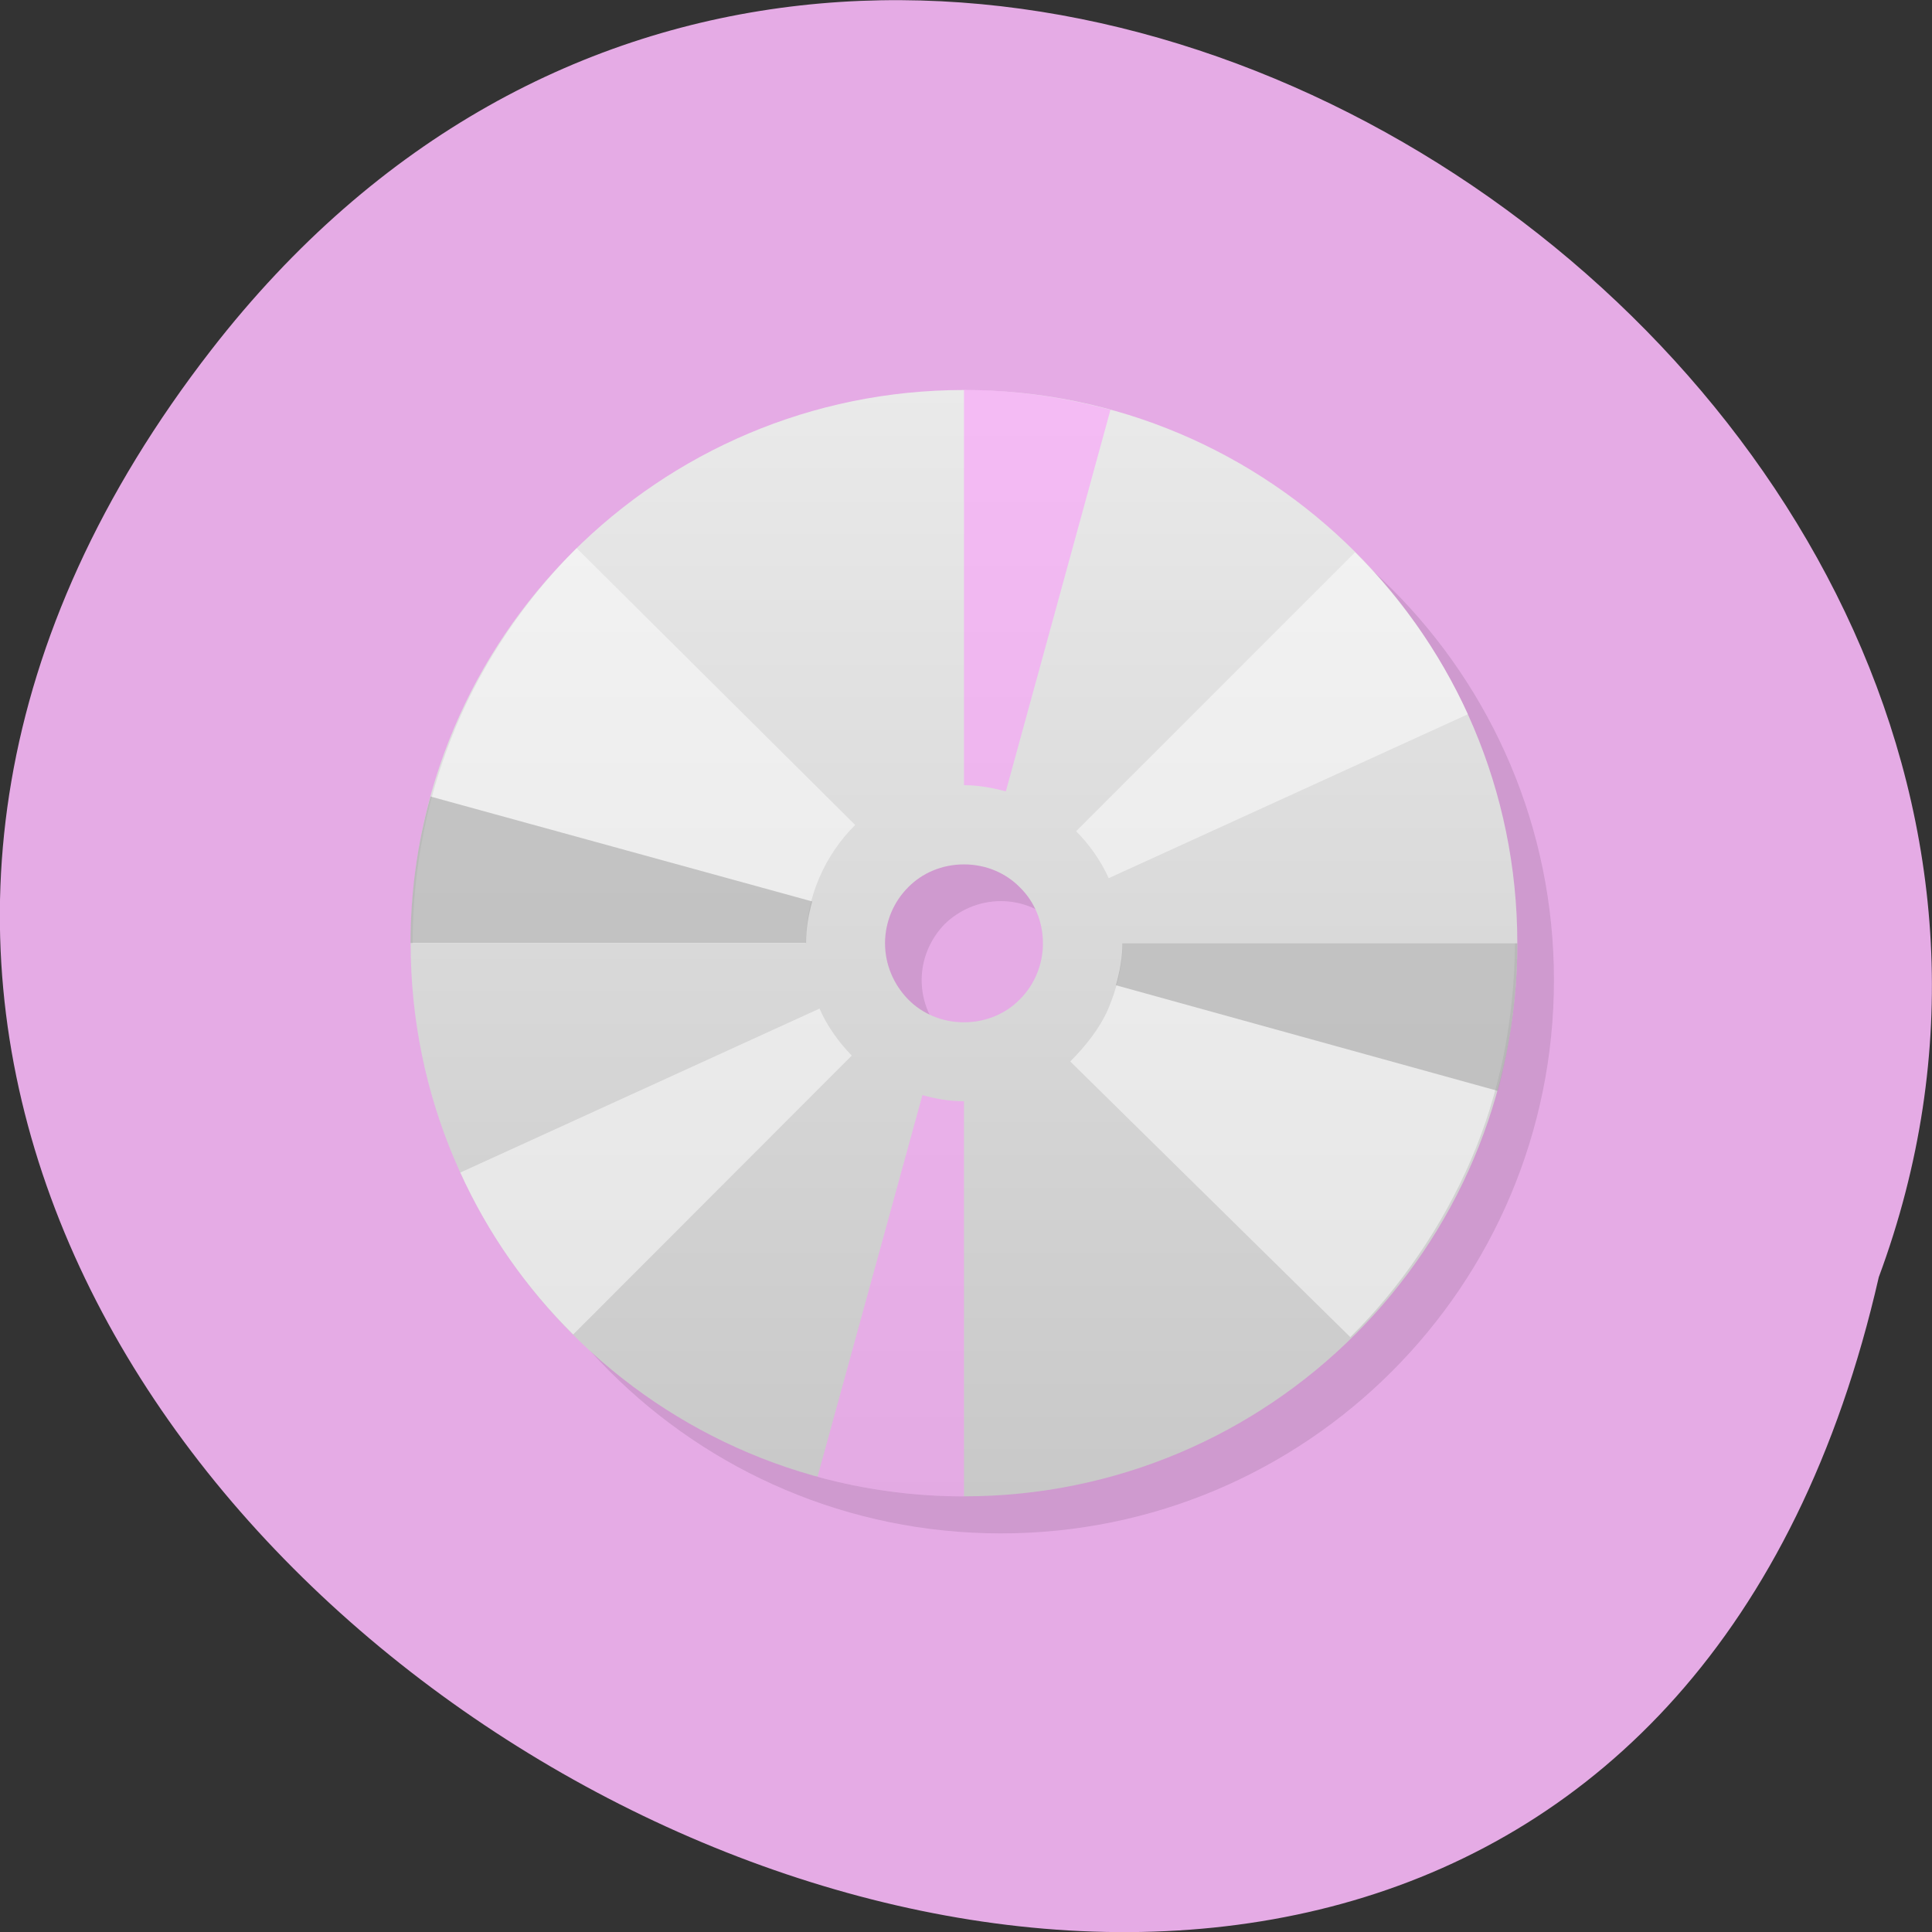 <svg xmlns="http://www.w3.org/2000/svg" viewBox="0 0 22 22"><rect x="0" y="0" width="22" height="22" fill="#333333" stroke="none"/><defs><clipPath id="7"><path d="m 12 6 h 5 v 4 h -5"/></clipPath><clipPath id="B"><path d="m 9 12 h 2 v 6 h -2"/></clipPath><clipPath id="8"><path d="m 12 10 h 6 v 3 h -6"/></clipPath><clipPath id="A"><path d="m 10 4 h 3 v 6 h -3"/></clipPath><clipPath id="9"><path d="m 4 9 h 6 v 2 h -6"/></clipPath><clipPath id="6"><path d="m 5 11 h 5 v 5 h -5"/></clipPath><clipPath id="0"><path d="m 5 4 h 13 v 14 h -13"/></clipPath><clipPath id="5"><path d="m 4 6 h 6 v 5 h -6"/></clipPath><clipPath id="1"><path d="m 20.641 10.742 c 0 5.336 -4.332 9.66 -9.664 9.66 c -5.332 0 -9.66 -4.324 -9.66 -9.66 c 0 -5.336 4.328 -9.66 9.66 -9.66 c 5.332 0 9.664 4.324 9.664 9.66"/></clipPath><clipPath id="2"><path d="m 4 4 h 14 v 14 h -14"/></clipPath><clipPath id="4"><path d="m 12 10 h 6 v 6 h -6"/></clipPath><linearGradient id="3" gradientUnits="userSpaceOnUse" y1="39.04" x2="0" y2="8.912" gradientTransform="matrix(0.42 0 0 0.42 0.896 0.663)"><stop stop-color="#c8c8c8"/><stop offset="1" stop-color="#eaeaea"/></linearGradient></defs><path d="m 2.406 3.984 c -10.238 13.195 15.258 26.895 18.988 10.559 c 3.82 -10.289 -11.398 -20.336 -18.988 -10.559" fill="#e5abe5"/><g clip-path="url(#0)"><g clip-path="url(#1)"><path d="m 11.398 4.863 c -3.48 0 -6.301 2.82 -6.301 6.297 c 0 3.48 2.82 6.301 6.301 6.301 c 3.477 0 6.297 -2.82 6.297 -6.301 c 0 -3.477 -2.82 -6.297 -6.297 -6.297 m 0 5.398 c 0.246 0 0.473 0.102 0.637 0.262 c 0.16 0.164 0.262 0.391 0.262 0.637 c 0 0.25 -0.102 0.477 -0.262 0.637 c -0.164 0.164 -0.391 0.266 -0.637 0.266 c -0.25 0 -0.477 -0.102 -0.641 -0.266 c -0.16 -0.16 -0.262 -0.387 -0.262 -0.637 c 0 -0.246 0.102 -0.473 0.262 -0.637 c 0.164 -0.16 0.391 -0.262 0.641 -0.262" fill-rule="evenodd" fill-opacity="0.098"/></g></g><g clip-path="url(#2)"><g clip-path="url(#1)"><path d="m 10.977 4.441 c -3.48 0 -6.301 2.82 -6.301 6.301 c 0 3.477 2.82 6.297 6.301 6.297 c 3.48 0 6.301 -2.82 6.301 -6.297 c 0 -3.48 -2.82 -6.301 -6.301 -6.301 m 0 5.402 c 0.25 0 0.477 0.098 0.637 0.262 c 0.164 0.16 0.262 0.387 0.262 0.637 c 0 0.246 -0.098 0.473 -0.262 0.637 c -0.16 0.164 -0.387 0.262 -0.637 0.262 c -0.25 0 -0.477 -0.098 -0.637 -0.262 c -0.16 -0.164 -0.262 -0.391 -0.262 -0.637 c 0 -0.25 0.102 -0.477 0.262 -0.637 c 0.16 -0.164 0.387 -0.262 0.637 -0.262" fill="url(#3)" fill-rule="evenodd"/></g></g><g clip-path="url(#4)"><g clip-path="url(#1)"><path d="m 15.375 15.227 c 0.289 -0.285 0.551 -0.602 0.781 -0.941 c 0.23 -0.336 0.43 -0.699 0.594 -1.078 c 0.164 -0.379 0.285 -0.773 0.371 -1.188 c 0.082 -0.414 0.129 -0.84 0.129 -1.277 h -4.465 c 0 0.262 -0.07 0.516 -0.164 0.742 c -0.098 0.227 -0.262 0.43 -0.434 0.602 l 3.191 3.141" fill="#fff" fill-opacity="0.498"/></g></g><g clip-path="url(#5)"><g clip-path="url(#1)"><path d="m 6.566 6.242 c -0.289 0.289 -0.551 0.605 -0.781 0.945 c -0.23 0.34 -0.43 0.703 -0.59 1.082 c -0.16 0.379 -0.285 0.777 -0.367 1.191 c -0.086 0.414 -0.129 0.844 -0.129 1.281 h 4.477 c 0 -0.266 0.055 -0.516 0.152 -0.742 c 0.098 -0.23 0.238 -0.434 0.41 -0.605 l -3.168 -3.148" fill="#fff" fill-opacity="0.498"/></g></g><g clip-path="url(#6)"><g clip-path="url(#1)"><path d="m 5.242 13.352 c 0.313 0.691 0.75 1.313 1.285 1.844 l 3.172 -3.176 c -0.148 -0.152 -0.281 -0.336 -0.367 -0.535" fill="#fff" fill-opacity="0.498"/></g></g><g clip-path="url(#7)"><g clip-path="url(#1)"><path d="m 15.43 6.289 l -3.176 3.176 c 0.152 0.152 0.281 0.336 0.371 0.535 l 4.09 -1.867 c -0.316 -0.691 -0.754 -1.312 -1.285 -1.844" fill="#fff" fill-opacity="0.498"/></g></g><g clip-path="url(#8)"><g clip-path="url(#1)"><path d="m 12.781 10.742 c 0 0.168 -0.031 0.324 -0.074 0.477 l 4.348 1.203 c 0.148 -0.547 0.223 -1.113 0.223 -1.68" fill="#999" fill-opacity="0.498"/></g></g><g clip-path="url(#9)"><g clip-path="url(#1)"><path d="m 4.902 9.07 c -0.152 0.543 -0.227 1.105 -0.227 1.668 h 4.504 c 0 -0.164 0.027 -0.32 0.07 -0.473" fill="#999" fill-opacity="0.498"/></g></g><g clip-path="url(#A)"><g clip-path="url(#1)"><path d="m 10.977 4.441 v 4.5 c 0 0 0.004 0 0.004 0 c 0.164 0 0.32 0.031 0.473 0.07 l 1.191 -4.344 c -0.543 -0.148 -1.102 -0.227 -1.668 -0.227" fill="#ff8dff" fill-opacity="0.498"/></g></g><g clip-path="url(#B)"><g clip-path="url(#1)"><path d="m 10.504 12.469 l -1.195 4.348 c 0.543 0.148 1.105 0.223 1.668 0.223 v -4.5 c -0.164 0 -0.32 -0.027 -0.473 -0.07" fill="#ff8dff" fill-opacity="0.498"/></g></g></svg>